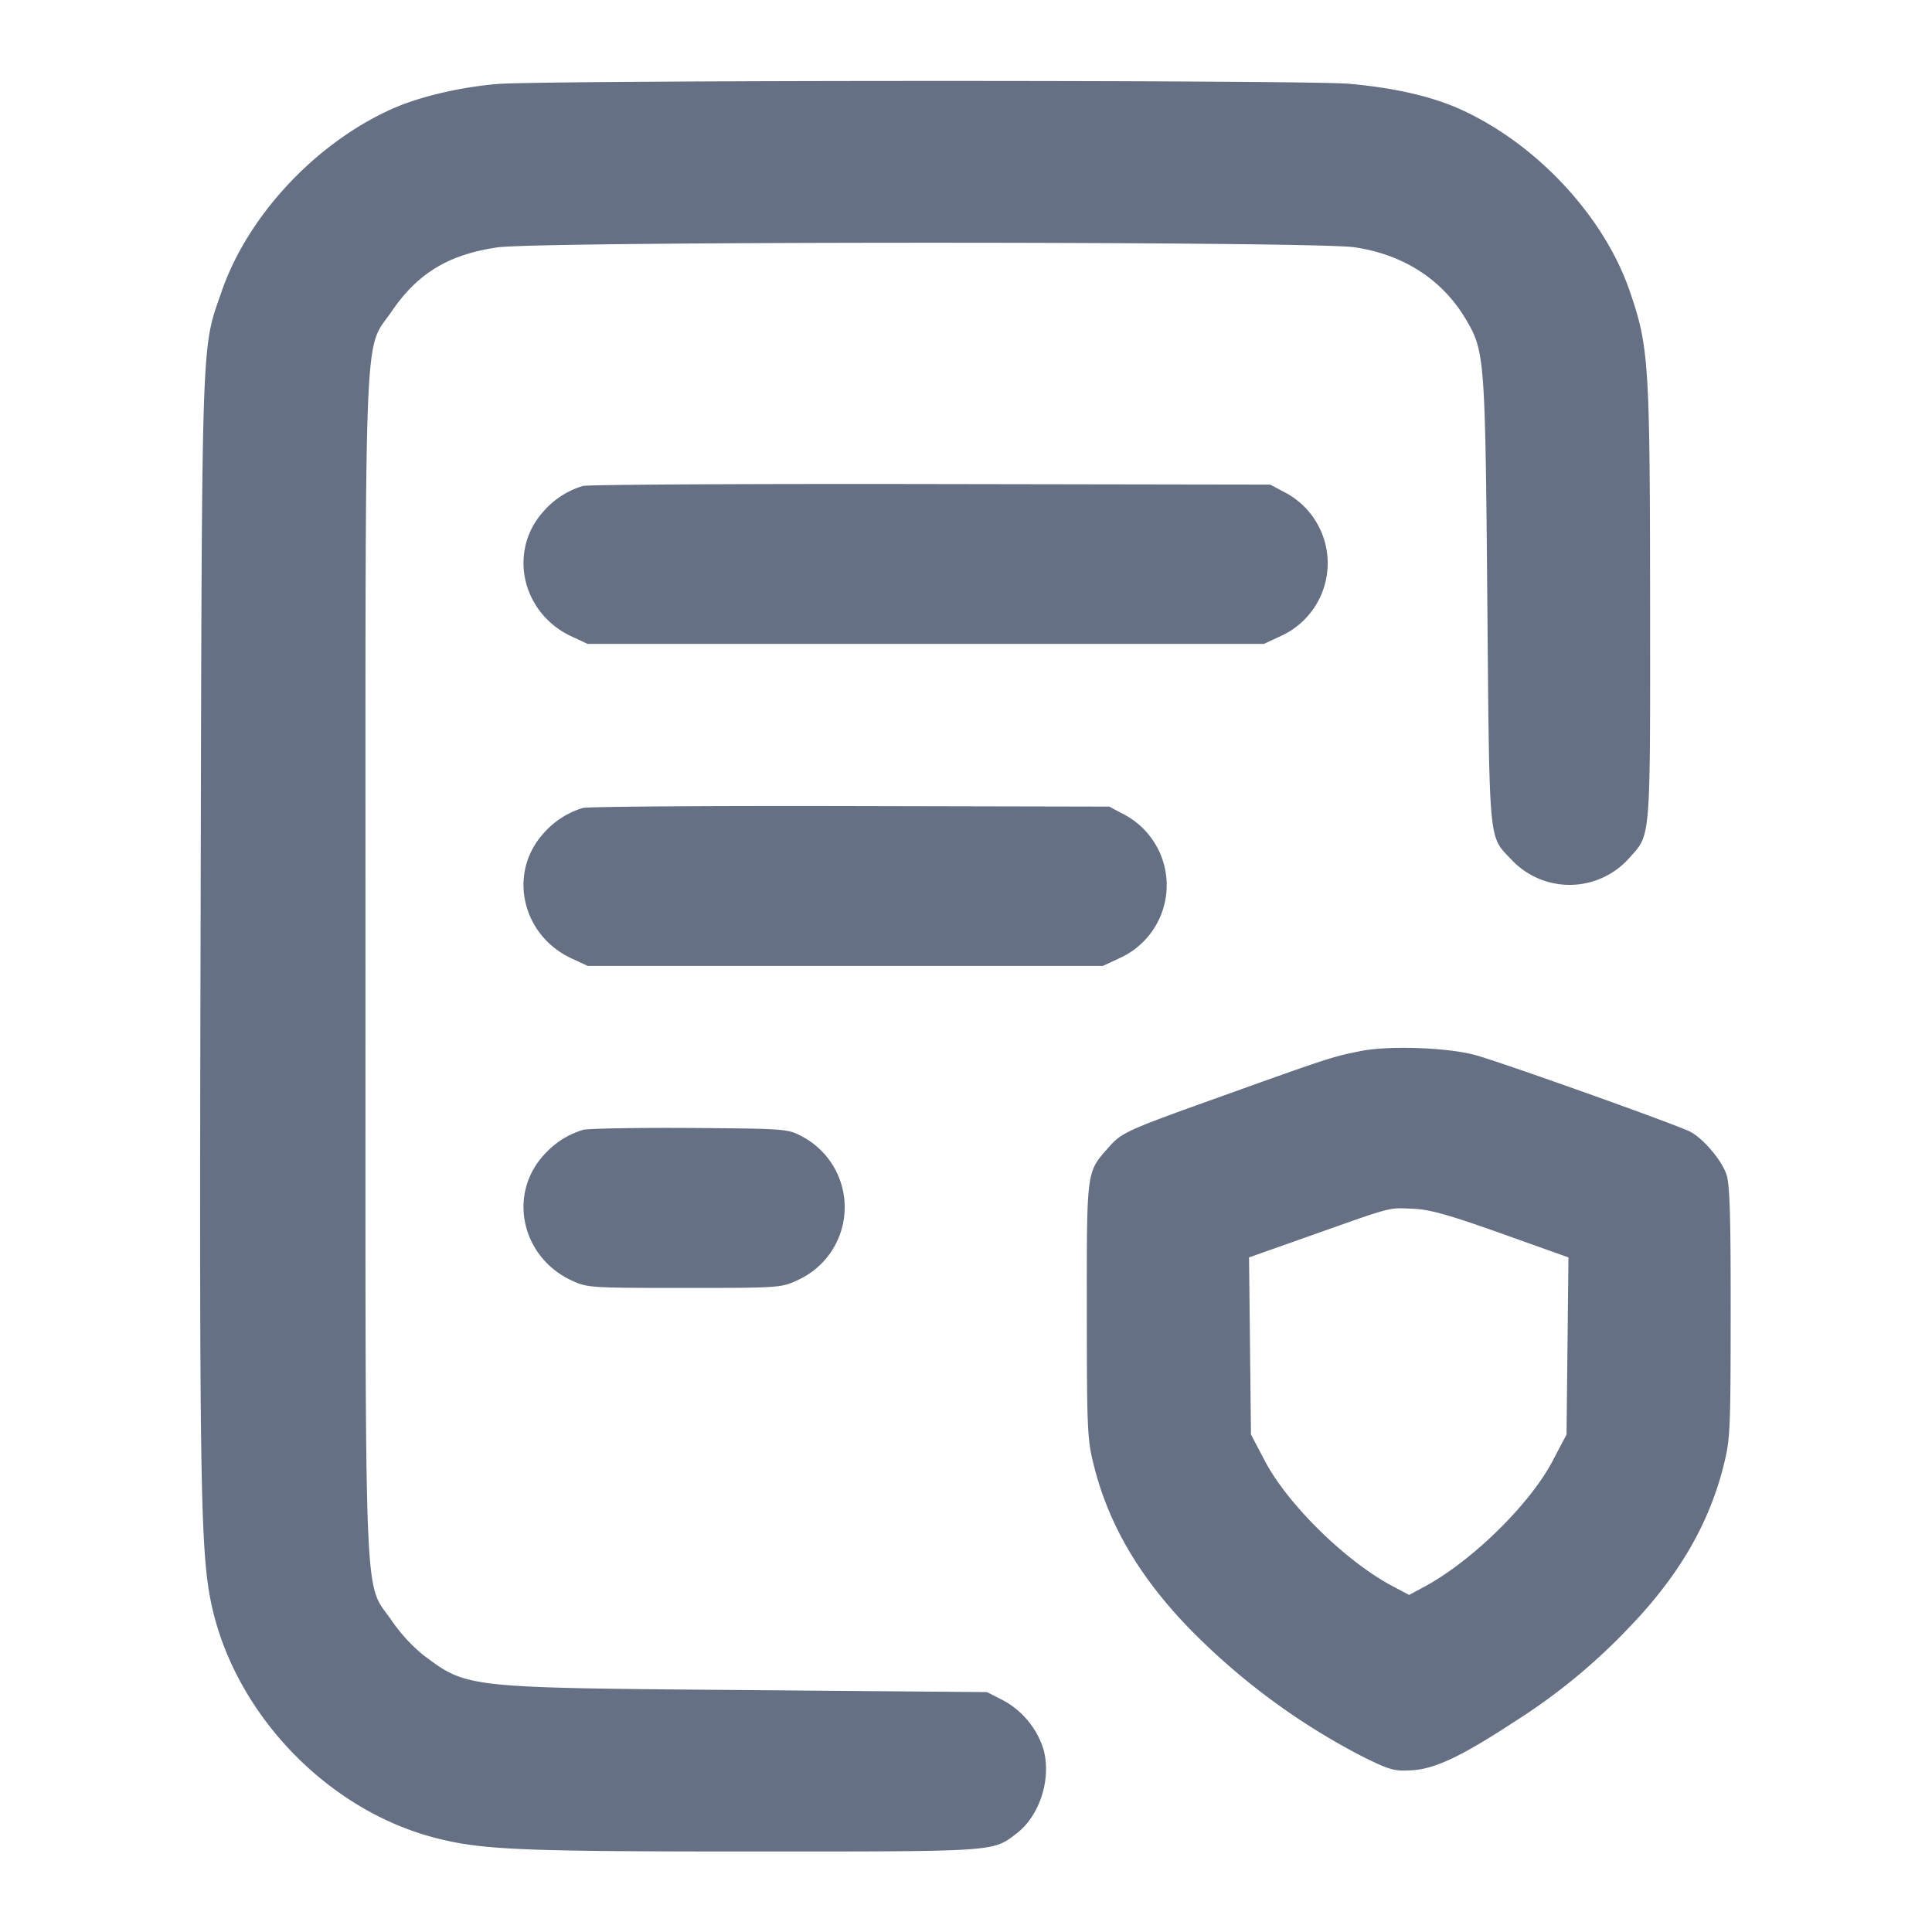 <svg width="24" height="24" fill="none" xmlns="http://www.w3.org/2000/svg"><path d="M6.17 1.044c-.477.042-.978.162-1.314.315-.947.429-1.781 1.327-2.104 2.265-.254.736-.243.406-.26 7.856-.017 6.884-.003 7.777.129 8.423.282 1.373 1.44 2.586 2.799 2.931.572.146 1.051.166 3.939.166 3.03 0 2.971.004 3.267-.222.29-.221.437-.678.337-1.046a1.05 1.05 0 0 0-.502-.61l-.199-.102-2.961-.025c-3.537-.029-3.493-.025-4.044-.436a2.111 2.111 0 0 1-.39-.425c-.352-.516-.327.118-.327-8.134s-.025-7.618.327-8.134c.322-.472.707-.705 1.313-.793.517-.076 10.11-.077 10.64-.002.613.088 1.102.404 1.394.903.229.391.236.474.262 3.486.027 3.062.013 2.917.296 3.215a.99.99 0 0 0 1.473-.023c.263-.292.255-.192.253-3.172-.002-2.976-.016-3.176-.254-3.867-.32-.929-1.156-1.826-2.1-2.254-.354-.161-.822-.268-1.384-.318-.553-.049-10.039-.046-10.59.003m1.07 4.993a1.046 1.046 0 0 0-.488.315c-.445.493-.272 1.265.348 1.554l.2.093h8.4l.2-.093a.994.994 0 0 0 .043-1.799l-.163-.087-4.22-.007c-2.321-.004-4.265.007-4.32.024m0 4a1.046 1.046 0 0 0-.488.315c-.445.493-.272 1.265.348 1.554l.2.093h6.4l.2-.093a.994.994 0 0 0 .043-1.799l-.163-.087-3.22-.007c-1.771-.004-3.265.007-3.32.024m9.66 3.02c-.348.07-.398.086-1.707.555-1.228.44-1.257.454-1.432.653-.265.302-.261.27-.26 2.015.001 1.502.005 1.598.09 1.935.182.719.556 1.361 1.163 1.994a8.389 8.389 0 0 0 2.186 1.619c.327.161.382.176.6.163.288-.017.622-.176 1.28-.608a7.419 7.419 0 0 0 1.424-1.173c.609-.634.983-1.275 1.165-1.995.085-.337.089-.433.09-1.915.001-1.221-.011-1.594-.054-1.715-.063-.18-.289-.444-.45-.527-.171-.089-2.386-.878-2.677-.954-.356-.093-1.066-.117-1.418-.047m-9.66.979c-.195.062-.348.16-.488.316-.445.493-.272 1.265.348 1.554.196.091.227.093 1.4.093 1.173 0 1.204-.002 1.4-.093a.994.994 0 0 0 .043-1.799c-.156-.083-.214-.087-1.383-.095-.671-.004-1.265.007-1.32.024m11.414 1.288.83.296-.012 1.1-.012 1.1-.177.336c-.283.534-.991 1.229-1.58 1.55l-.198.107-.202-.107c-.577-.303-1.301-1.012-1.586-1.55l-.177-.336-.012-1.1-.012-1.1.812-.287c.988-.35.915-.331 1.234-.317.205.01.443.077 1.092.308" fill="#667085" fill-rule="evenodd"/></svg>
